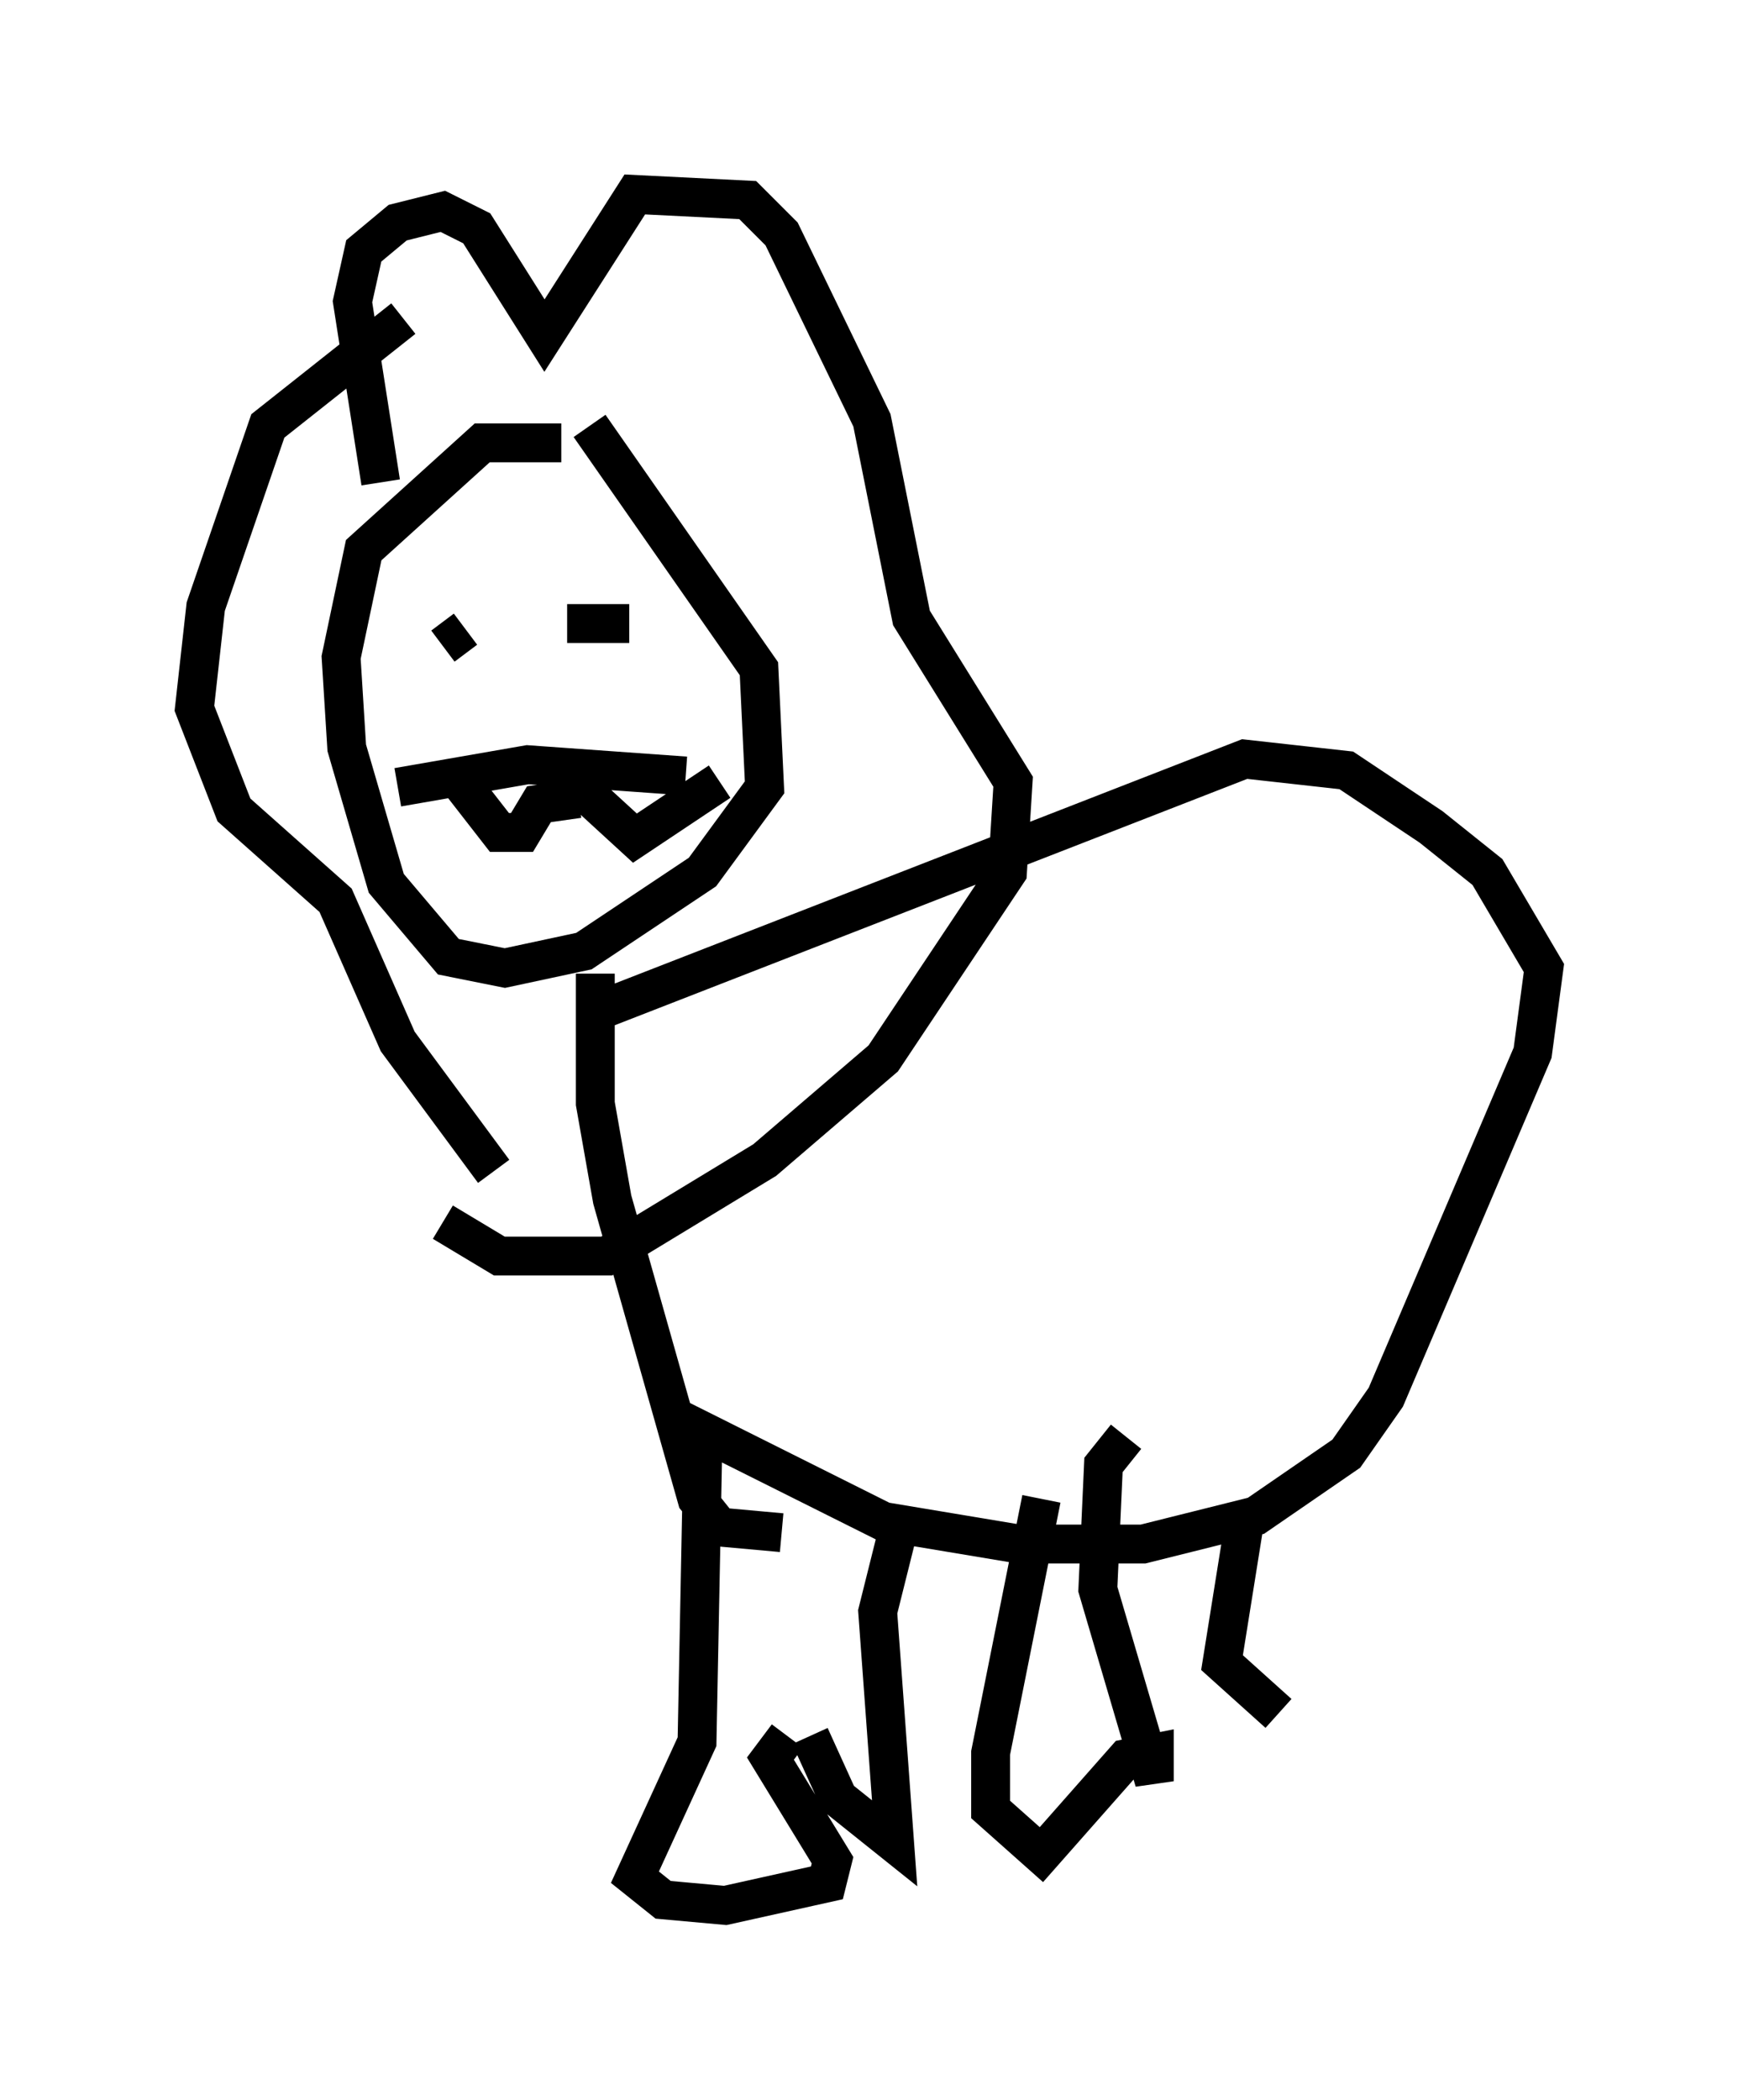 <?xml version="1.0" encoding="utf-8" ?>
<svg baseProfile="full" height="54.011" version="1.1" width="44.715" xmlns="http://www.w3.org/2000/svg" xmlns:ev="http://www.w3.org/2001/xml-events" xmlns:xlink="http://www.w3.org/1999/xlink"><defs /><rect fill="white" height="54.011" width="44.715" x="0" y="0" /><path d="M15.603, 12.263 m-1.162, -0.872 l-2.034, 0.0 -3.05, 2.76 l-0.581, 2.76 0.145, 2.324 l1.017, 3.486 1.598, 1.888 l1.453, 0.291 2.034, -0.436 l3.05, -2.034 1.598, -2.179 l-0.145, -3.05 -4.358, -6.246 m-5.374, 1.453 l-0.726, -4.648 0.291, -1.307 l0.872, -0.726 1.162, -0.291 l0.872, 0.436 1.743, 2.76 l2.324, -3.631 2.905, 0.145 l0.872, 0.872 2.324, 4.793 l1.017, 5.084 2.615, 4.212 l-0.145, 2.324 -3.196, 4.793 l-3.05, 2.615 -4.067, 2.469 l-2.76, 0.0 -1.453, -0.872 m1.307, -1.307 l-2.469, -3.341 -1.598, -3.631 l-2.615, -2.324 -1.017, -2.615 l0.291, -2.615 1.598, -4.648 l3.486, -2.76 m4.939, 16.849 l0.0, 3.341 0.436, 2.469 l2.179, 7.698 0.581, 0.726 l1.598, 0.145 m-8.715, -22.804 l0.581, -0.436 m2.615, -0.145 l1.598, 0.0 m-5.955, 4.212 l3.341, -0.581 4.067, 0.291 m-5.81, 0.145 l1.017, 1.307 0.581, 0.0 l0.436, -0.726 1.017, -0.145 m-0.291, -0.581 l1.743, 1.598 2.179, -1.453 m-2.905, 5.81 l16.413, -6.391 2.615, 0.291 l2.179, 1.453 1.453, 1.162 l1.453, 2.469 -0.291, 2.179 l-3.777, 8.86 -1.017, 1.453 l-2.324, 1.598 -2.905, 0.726 l-3.196, 0.0 -3.486, -0.581 l-5.229, -2.615 m0.581, 0.872 l-0.145, 7.408 -1.598, 3.486 l0.726, 0.581 1.598, 0.145 l2.615, -0.581 0.145, -0.581 l-1.598, -2.615 0.436, -0.581 m0.581, 0.0 l0.726, 1.598 1.453, 1.162 l-0.436, -5.955 0.581, -2.324 m3.631, -0.581 l-1.307, 6.536 0.0, 1.453 l1.307, 1.162 2.179, -2.469 l0.726, -0.145 0.0, 0.726 l-1.453, -4.939 0.145, -3.196 l0.581, -0.726 m3.05, 2.179 l-0.581, 3.631 1.453, 1.307 " fill="none" stroke="black" stroke-width="1" /></svg>